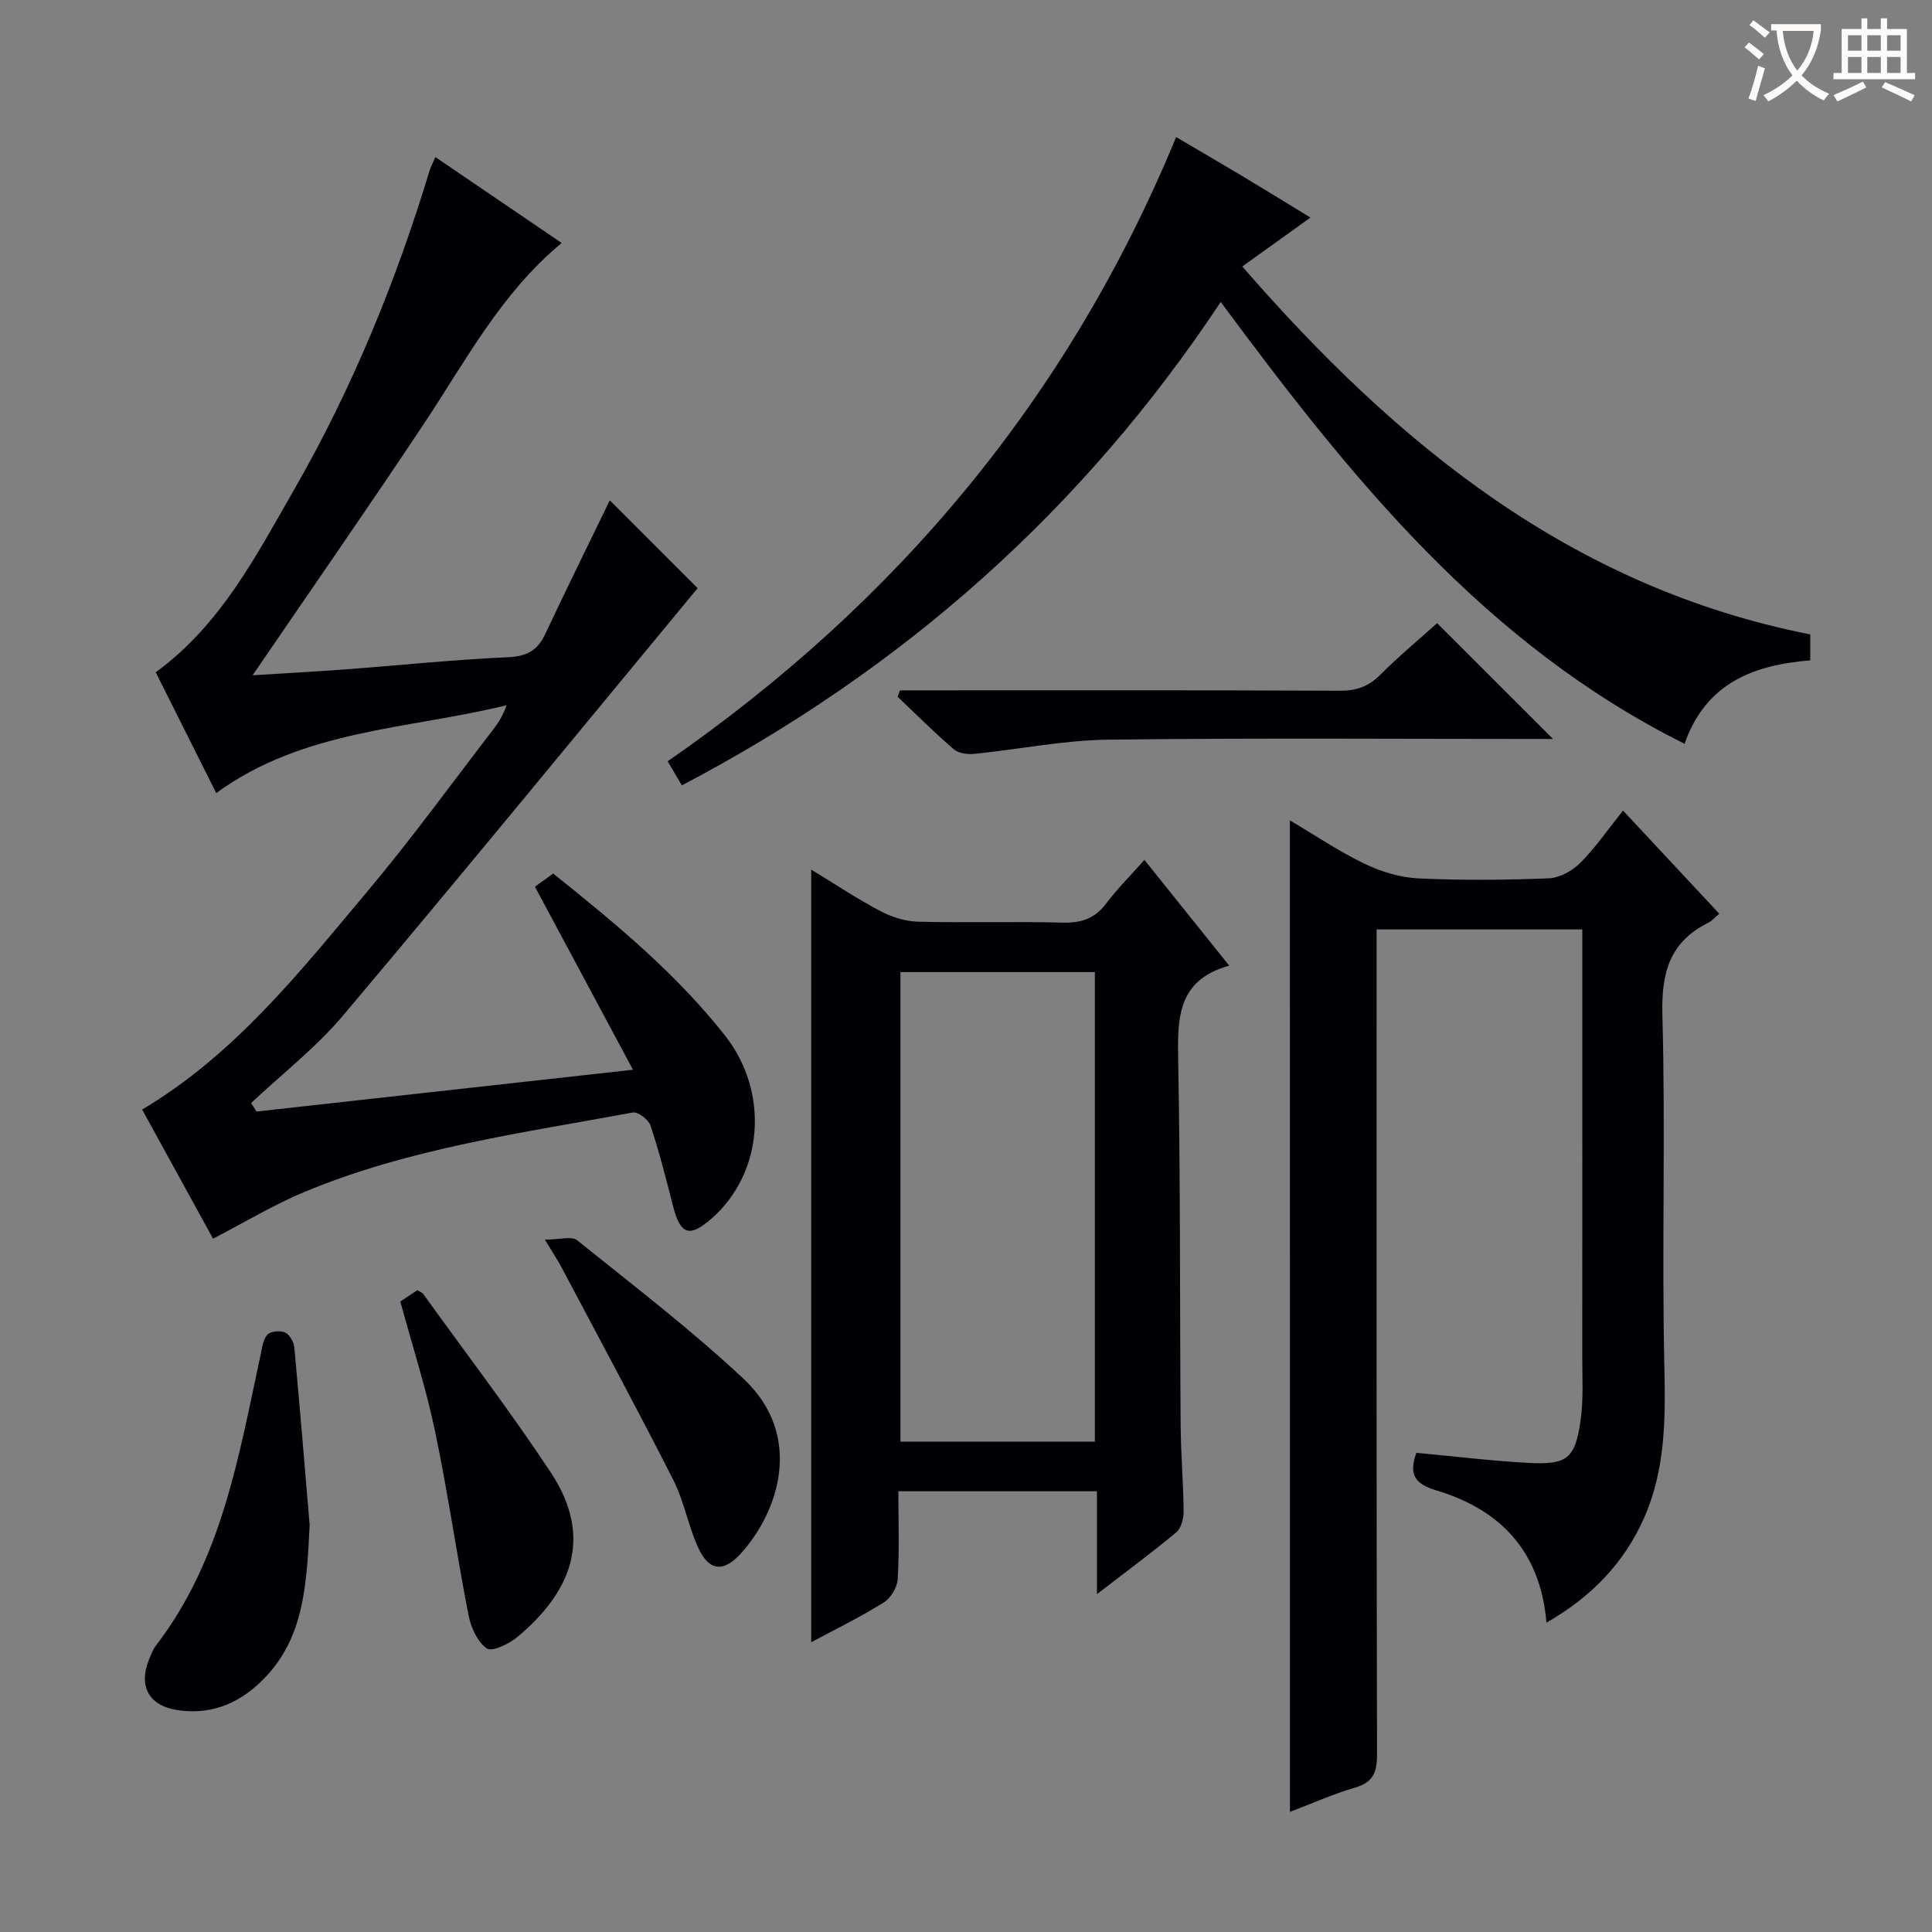 <svg enable-background="new 0 0 400 400" viewBox="0 0 400 400" xmlns="http://www.w3.org/2000/svg"><rect x="0" y="0" width="400" height="400" fill="#808080" stroke="none"/><g fill="#010105"><path d="m44.11 256.45c-4.81-8.76-9.77-17.79-14.68-26.73 19.25-11.44 32.77-28.65 46.73-45.28 9.08-10.82 17.39-22.29 26.02-33.49 1.08-1.4 2-2.93 2.7-4.94-20.34 5.01-41.99 4.96-60.11 18.19-4.36-8.7-8.44-16.85-12.53-25.01 13.48-9.83 20.79-24.14 28.7-37.89 11.96-20.83 21.02-42.95 27.99-65.94.23-.76.62-1.46 1.21-2.84 8.87 6.04 17.45 11.87 26.15 17.79-12.53 10.36-19.81 24.31-28.44 37.3-11.5 17.31-23.38 34.37-35.55 52.2 6.66-.42 13.12-.77 19.57-1.25 11.1-.83 22.18-2 33.29-2.49 3.87-.17 6.1-1.36 7.7-4.75 4.45-9.45 9.08-18.83 13.39-27.73 6.04 6.03 12.33 12.33 18.19 18.18-24.18 29.22-48.58 59.02-73.4 88.47-5.62 6.66-12.66 12.12-19.05 18.13.38.59.75 1.17 1.13 1.76 25.6-2.84 51.2-5.68 77.93-8.65-6.97-13.01-13.58-25.37-20.3-37.9 1.27-.92 2.46-1.77 3.78-2.72 12.85 10.28 25.42 20.64 35.59 33.56 9.19 11.68 7.96 28.37-2.71 37.79-4.62 4.08-6.53 3.46-8.04-2.42-1.44-5.62-2.87-11.26-4.69-16.76-.4-1.22-2.6-2.9-3.66-2.7-22.97 4.25-46.25 7.39-68.02 16.46-6.4 2.68-12.39 6.3-18.89 9.66z"/><path d="m267.06 169.85c5.18 3.06 10.12 6.41 15.44 8.97 3.42 1.65 7.37 2.86 11.14 3.04 8.98.43 17.99.35 26.98-.01 2.25-.09 4.9-1.54 6.54-3.18 3.14-3.14 5.69-6.88 8.87-10.85 6.8 7.29 13.32 14.27 19.93 21.36-.99.83-1.55 1.5-2.26 1.85-8.02 3.99-9.76 10.37-9.52 19.1.67 24.3-.14 48.65.41 72.96.24 10.77.21 21.24-4.22 31.22-4.17 9.41-11.01 16.39-20.19 21.64-1.25-14.77-9.53-23.41-22.83-27.39-4.39-1.32-5.73-3.23-4.11-7.77 7.68.71 15.39 1.66 23.12 2.08 8.12.44 9.74-.84 10.88-8.76.63-4.4.34-8.95.35-13.43.02-27.32.01-54.64.01-81.96 0-1.97 0-3.94 0-6.29-14.31 0-28.17 0-42.59 0v5.92c0 54.98-.04 109.95.09 164.93.01 3.71-.84 5.75-4.59 6.84-4.59 1.34-9 3.33-13.44 5.01-.01-68.42-.01-136.67-.01-205.28z"/><path d="m167.95 340.01c0-53.56 0-106.56 0-159.97 4.53 2.75 9.27 5.91 14.28 8.57 2.36 1.26 5.21 2.15 7.87 2.22 9.98.25 19.98-.07 29.97.19 3.83.1 6.62-.87 8.96-3.97 2.27-3.02 4.98-5.71 7.91-9.01 5.86 7.31 11.44 14.26 17.56 21.89-11.01 3.04-10.72 11.27-10.56 20.14.47 24.97.31 49.94.5 74.91.04 5.98.56 11.95.62 17.93.01 1.47-.5 3.48-1.53 4.34-5.07 4.23-10.39 8.15-16.42 12.8 0-7.58 0-14.28 0-21.3-13.96 0-27.34 0-41.11 0 0 6.26.22 12.25-.14 18.2-.1 1.71-1.46 3.95-2.93 4.85-4.9 3.05-10.11 5.6-14.98 8.21zm18.48-138.75v97.21h40.25c0-32.55 0-64.75 0-97.21-13.49 0-26.73 0-40.25 0z"/><path d="m252.74 62.52c-28.56 43.05-65.7 76.02-111.57 100.08-.97-1.65-1.86-3.15-2.94-4.98 47.43-32.87 83.01-75.27 105.28-129.24 4.42 2.6 9.07 5.31 13.69 8.07 4.52 2.71 9.01 5.48 14.12 8.59-4.95 3.55-9.34 6.7-14.12 10.13 31.98 36.8 68.17 66.43 117.6 76.18v5.37c-11.77.95-21.63 4.7-26.03 17.27-41.5-20.67-69.19-55.22-96.03-91.47z"/><path d="m321.54 153c-30.89 0-61.53-.24-92.16.14-9.22.12-18.42 2.01-27.64 2.94-1.39.14-3.26-.09-4.24-.93-4.03-3.46-7.79-7.23-11.65-10.88.16-.45.32-.89.48-1.34h5.1c28.65 0 57.31-.06 85.96.08 3.43.02 5.94-.87 8.36-3.29 3.86-3.85 8.07-7.36 11.79-10.7 8.04 8.04 15.86 15.85 24 23.98z"/><path d="m64.11 315.74c-.61 12.36-1.19 22.85-8.87 31.19-4.89 5.31-10.88 8.18-18.24 7.17-6.19-.84-8.46-4.99-6.07-10.7.38-.92.74-1.9 1.33-2.67 13.67-17.78 17.17-39.2 21.7-60.26.31-1.44.49-3.17 1.4-4.14.68-.72 2.64-.91 3.65-.46.93.41 1.81 1.93 1.92 3.03 1.19 12.88 2.25 25.77 3.18 36.84z"/><path d="m112.81 256.65c3.09 0 5.55-.77 6.66.12 11.64 9.36 23.55 18.47 34.44 28.66 12.69 11.87 7.2 27.75-.57 36.25-3.6 3.94-6.57 3.61-8.81-1.3-2.05-4.5-2.9-9.58-5.13-13.97-7.51-14.79-15.39-29.38-23.15-44.04-.76-1.45-1.68-2.81-3.44-5.72z"/><path d="m82.88 269.46c1.31-.87 2.4-1.59 3.54-2.35.42.27.95.45 1.22.82 8.84 12.26 18.03 24.29 26.37 36.89 9.31 14.06 3.6 25.32-6.85 34.07-1.73 1.45-5.27 3.16-6.36 2.41-1.95-1.34-3.3-4.34-3.79-6.87-2.48-12.67-4.29-25.48-6.94-38.11-1.86-8.91-4.67-17.6-7.19-26.86z"/></g><path d="m362.1 8.8c1.1.8 2.1 1.6 3.1 2.4l-1 1.1c-1.3-1.1-2.3-2-3-2.5zm1.9 4.8c.5.2.9.4 1.4.5-.6 2.3-1.3 4.5-1.9 6.8l-1.5-.5c.8-2.1 1.4-4.3 2-6.8zm-1-9.4c1.3.9 2.4 1.8 3.4 2.5l-1 1.1c-1.4-1.2-2.4-2.1-3.2-2.6zm3.7 2.2v-1.4h10.3v1.2c-.5 3.6-1.8 6.8-4 9.4 1.5 1.6 3.4 2.8 5.7 3.8-.3.4-.7.8-1.1 1.4-2.3-1.1-4.1-2.5-5.6-4.1-1.6 1.6-3.6 3.1-5.9 4.3-.3-.5-.7-.9-1-1.3 2.4-1.1 4.4-2.5 6-4.1-1.9-2.5-3-5.6-3.3-9.3h-1.1zm8.8 0h-6.4c.3 3.3 1.3 6 3 8.2 2-2.3 3.1-5.1 3.4-8.2z" fill="#fcfbfa"/><path d="m385.3 3.8h1.3v2.2h2.8v-2.2h1.3v2.2h4.1v9.1h1.7v1.3h-16.9v-1.3h1.7v-9.1h4.1v-2.2zm.4 13.1.7 1.2c-1.8.9-3.8 1.9-6 2.9-.2-.4-.5-.8-.8-1.3 2.3-1 4.3-1.9 6.1-2.8zm-3.1-6.4h2.8v-3.2h-2.8zm0 4.6h2.8v-3.3h-2.8zm4-4.6h2.8v-3.2h-2.8zm0 4.6h2.8v-3.3h-2.8zm3.7 1.9c2.1.9 4.1 1.8 6.1 2.7l-.7 1.3c-2.2-1.1-4.2-2-6.1-2.9zm3.2-9.7h-2.8v3.2h2.8zm-2.8 7.8h2.8v-3.3h-2.8z" fill="#fcfbfa"/></svg>